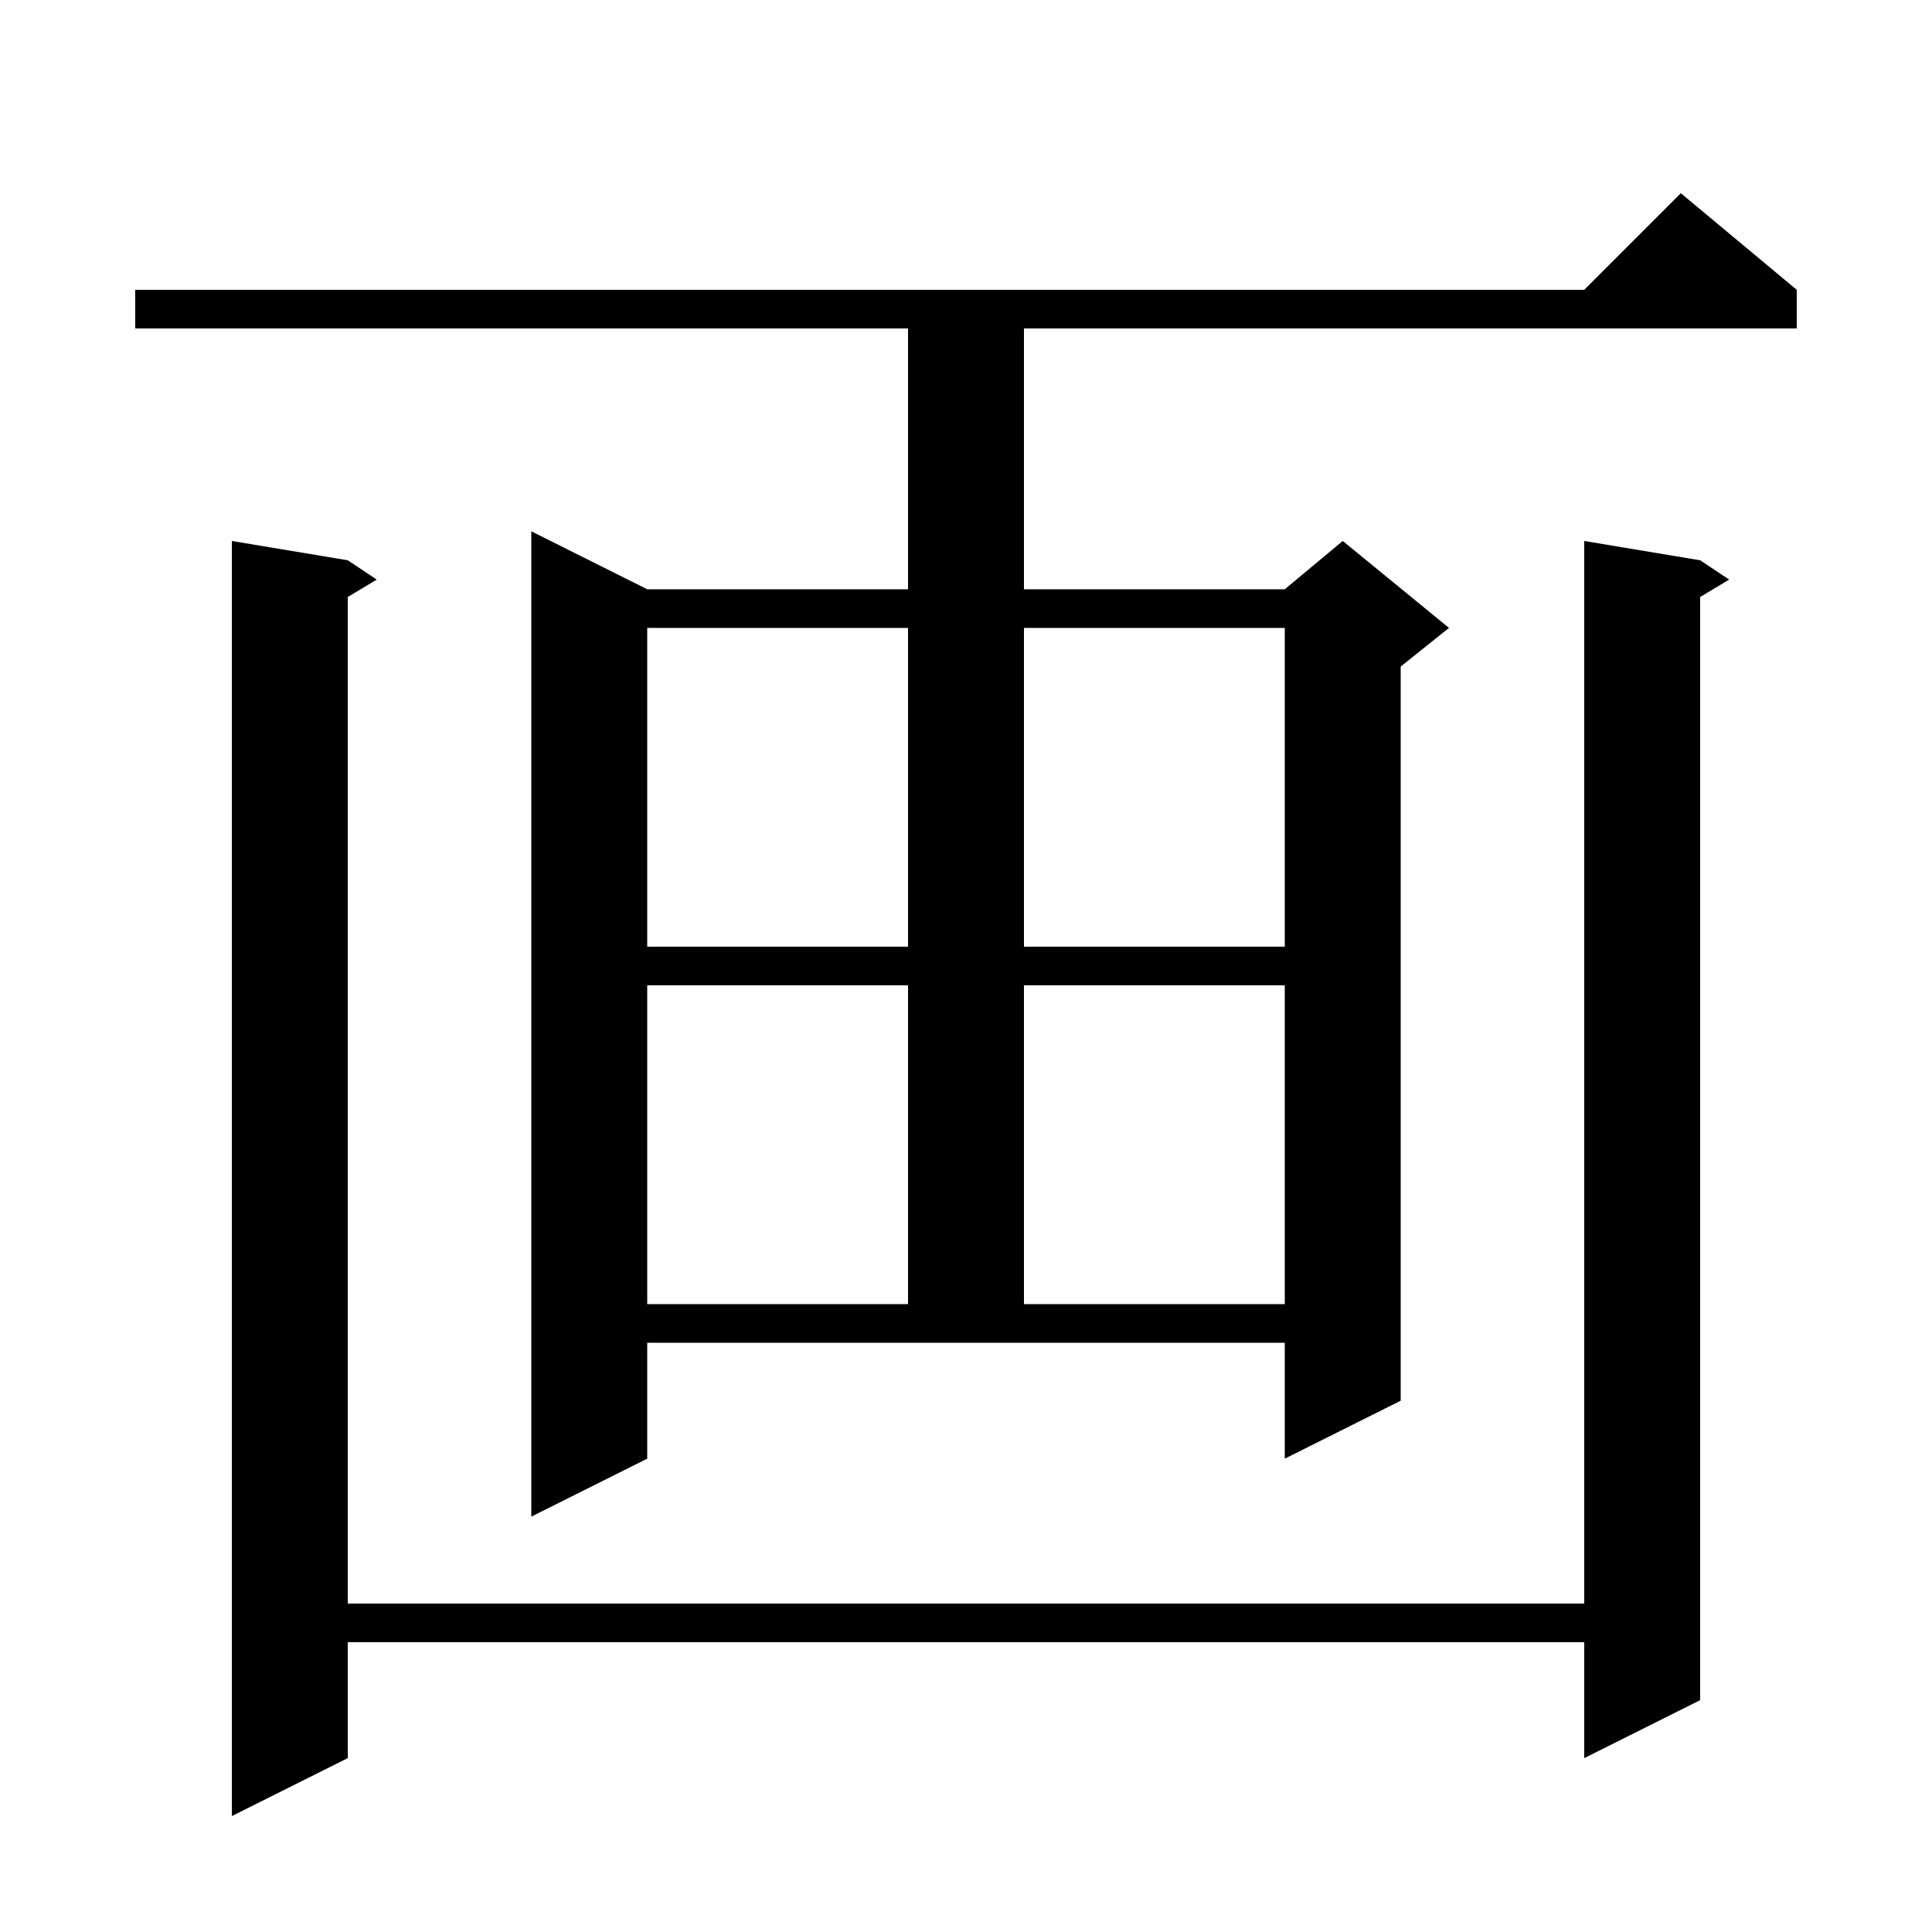 <svg xmlns="http://www.w3.org/2000/svg" xmlns:xlink="http://www.w3.org/1999/xlink" version="1.1" baseProfile="full" viewBox="0 0 200 200" width="200" height="200">
<g fill="black">
<path d="M 176.0 58.0 L 179.0 60.0 L 176.0 61.8 L 176.0 176.0 L 164.0 182.0 L 164.0 170.0 L 36.0 170.0 L 36.0 182.0 L 24.0 188.0 L 24.0 56.0 L 36.0 58.0 L 39.0 60.0 L 36.0 61.8 L 36.0 166.0 L 164.0 166.0 L 164.0 56.0 Z M 67.0 151.0 L 55.0 157.0 L 55.0 55.0 L 67.0 61.0 L 94.0 61.0 L 94.0 34.0 L 14.0 34.0 L 14.0 30.0 L 164.0 30.0 L 174.0 20.0 L 186.0 30.0 L 186.0 34.0 L 106.0 34.0 L 106.0 61.0 L 133.0 61.0 L 139.0 56.0 L 150.0 65.0 L 145.0 69.0 L 145.0 145.0 L 133.0 151.0 L 133.0 139.0 L 67.0 139.0 Z M 67.0 102.0 L 67.0 135.0 L 94.0 135.0 L 94.0 102.0 Z M 106.0 102.0 L 106.0 135.0 L 133.0 135.0 L 133.0 102.0 Z M 67.0 65.0 L 67.0 98.0 L 94.0 98.0 L 94.0 65.0 Z M 106.0 65.0 L 106.0 98.0 L 133.0 98.0 L 133.0 65.0 Z " />
</g>
</svg>
